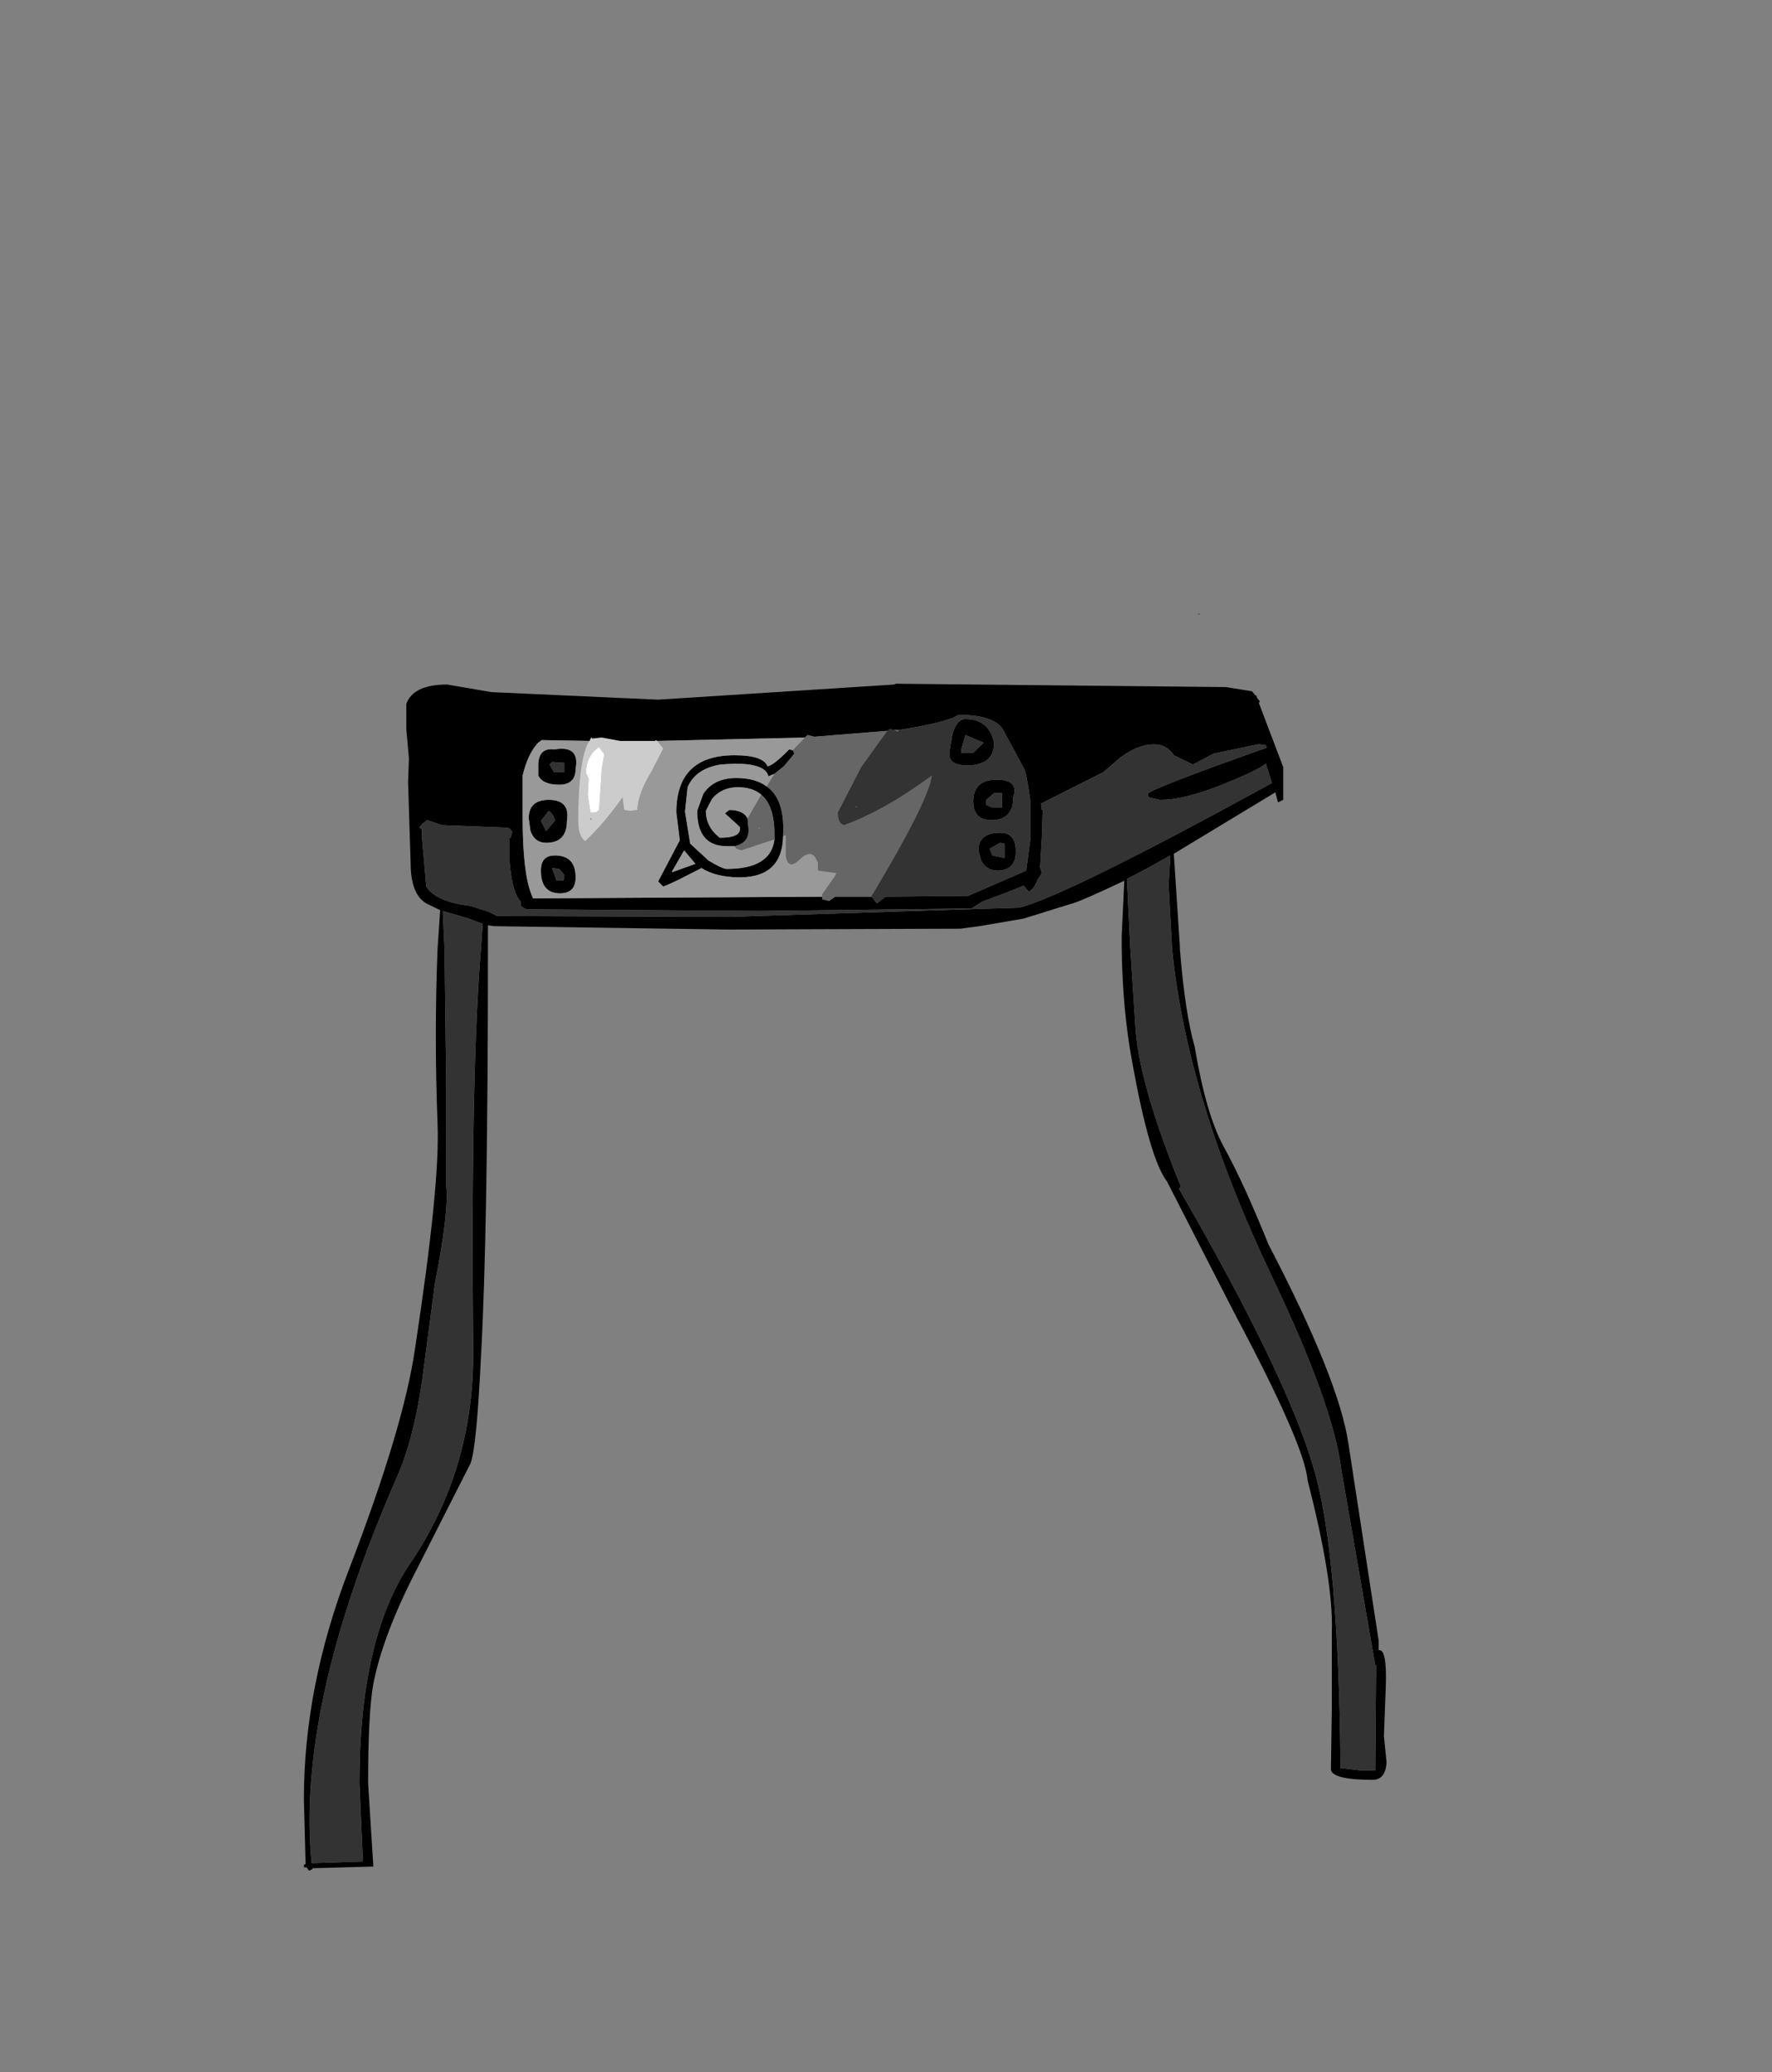 <?xml version="1.0" encoding="UTF-8"?>
<svg xmlns="http://www.w3.org/2000/svg" xmlns:xlink="http://www.w3.org/1999/xlink" width="154px" height="180px" viewBox="0 0 154 180" version="1.1">
<rect x="0" y="0" width="154" height="180" fill="#808080" stroke="none"/>
<g id="surface1">
<path style=" stroke:none;fill-rule:evenodd;fill:rgb(0%,0%,0%);fill-opacity:1;" d="M 77.867 59.395 L 106.539 59.688 L 108.805 60.051 L 109.105 60.418 L 109.18 60.418 L 109.258 60.637 L 109.484 60.93 L 109.406 61.074 L 111.52 66.633 L 111.52 69.484 L 111.066 69.707 L 110.84 68.828 L 102.012 74.168 L 102.539 82.211 L 102.539 82.43 C 102.844 86.184 103.27 89.012 103.824 90.914 C 104.477 94.816 105.309 97.691 106.312 99.543 C 107.52 101.738 108.828 104.59 110.238 108.102 C 114.312 115.902 116.625 121.656 117.18 125.359 L 119.82 142.547 L 119.82 143.352 L 119.895 143.352 C 120.348 143.352 120.523 144.523 120.422 146.863 L 120.273 150.812 L 120.5 153.078 C 120.449 154.102 120.047 154.613 119.293 154.613 C 116.977 154.613 115.77 154.32 115.668 153.738 L 115.746 148.324 L 115.746 141.742 C 115.848 138.816 115.141 134.43 113.633 128.578 C 113.48 126.578 111.367 121.754 107.293 114.098 L 101.41 102.617 C 100.402 101.301 99.398 97.836 98.391 92.23 C 97.836 89.258 97.535 85.988 97.484 82.43 L 97.484 81.262 L 97.711 76.508 C 95.047 77.773 93.461 78.457 92.957 78.555 L 88.961 79.797 L 85.109 80.457 L 83.453 80.676 L 63.23 80.75 L 42.934 80.457 L 42.406 80.383 L 42.406 82.43 C 42.406 98.863 42.203 110.66 41.801 117.828 C 41.551 123.094 41.246 126.191 40.895 127.117 L 36.219 136.332 C 34.254 140.133 33 143.449 32.445 146.277 C 32.145 147.934 31.992 150.812 31.992 154.906 L 32.445 162.148 L 27.164 162.293 L 27.164 162.367 L 26.863 162.512 L 26.637 162.219 L 26.41 162.219 L 26.41 162 L 26.559 161.93 L 26.41 156.297 C 26.41 149.762 27.715 143.109 30.332 136.332 C 33.5 128.09 35.414 121.703 36.066 117.168 C 37.527 107.613 38.18 101.105 38.027 97.645 C 37.828 92.473 37.828 87.402 38.027 82.43 L 38.254 79.066 L 37.047 78.48 C 36.141 77.945 35.688 76.773 35.688 74.973 L 35.465 67.949 L 35.539 65.902 L 35.312 63.344 L 35.312 61.148 C 35.715 60.027 36.898 59.465 38.859 59.465 L 42.707 60.125 L 57.195 60.781 L 77.719 59.465 L 77.867 59.395 M 104.199 53.324 L 104.352 53.324 L 104.051 53.395 L 104.199 53.324 M 68.891 65.172 L 69.039 65.465 L 68.133 66.559 L 67.305 67.219 L 66.777 67.438 C 66.625 66.707 65.645 66.34 63.832 66.34 L 62.625 66.414 C 61.168 66.656 60.211 67.316 59.758 68.387 L 59.531 70.508 L 59.984 73.289 L 61.57 74.75 C 62.375 75.238 62.902 75.484 63.156 75.484 C 65.719 75.484 67.102 74.629 67.305 72.922 L 67.305 72.484 C 67.305 70.828 66.926 69.68 66.172 69.047 C 65.668 68.609 64.992 68.387 64.137 68.387 C 63.18 68.387 62.426 68.73 61.871 69.414 L 61.344 70.438 C 61.344 71.363 61.746 72.145 62.551 72.777 C 63.859 72.777 64.438 72.461 64.285 71.824 L 63.004 70.656 L 63.379 70.363 C 64.184 70.363 64.715 70.605 64.965 71.094 L 65.039 71.898 C 65.141 72.777 64.738 73.312 63.832 73.508 L 63.156 73.508 C 61.445 73.508 60.59 72.484 60.59 70.438 L 61.117 68.973 C 61.723 68.047 62.676 67.586 63.984 67.586 C 65.09 67.586 65.973 67.828 66.625 68.316 C 67.68 69.047 68.16 70.438 68.059 72.484 L 68.059 72.629 C 68.008 75.02 66.75 76.215 64.285 76.215 C 62.93 76.215 61.82 75.945 60.965 75.41 L 59.383 76.215 C 58.828 76.508 58.25 76.773 57.645 77.02 L 57.195 76.578 L 59.078 72.996 L 58.777 70.582 C 58.777 67.266 60.465 65.609 63.832 65.609 C 65.492 65.609 66.449 65.926 66.699 66.559 C 67.004 66.559 67.633 66.074 68.586 65.098 L 68.891 65.172 M 71.453 77.895 L 71.453 78.117 L 72.059 78.262 L 72.586 77.895 L 75.754 77.895 L 76.207 78.48 L 76.961 77.895 L 84.129 77.824 L 89.188 75.629 L 89.562 72.777 L 89.562 69.707 C 89.312 67.852 89.109 66.852 88.961 66.707 L 87.148 63.344 C 86.594 62.512 85.312 62.098 83.301 62.098 C 82.645 62.539 80.91 62.977 78.094 63.414 L 77.719 63.414 L 77.34 63.344 L 77.113 63.488 L 70.773 64 L 70.172 63.855 L 69.945 64.074 L 57.117 64.367 L 56.969 64.293 L 56.969 64.367 L 53.875 64.367 L 52.289 64.074 L 51.609 64.148 L 51.535 64.074 L 51.535 64.219 L 51.383 64.074 L 51.234 64.367 L 47.082 64.293 L 46.781 64.512 C 46.176 65.145 45.727 66.098 45.422 67.363 L 45.422 71.023 C 45.422 74.191 45.676 76.41 46.176 77.676 L 46.328 78.043 L 71.453 77.895 M 48.141 65.098 L 48.215 65.098 C 49.672 64.855 50.277 65.414 50.027 66.781 C 50.027 67.707 49.547 68.168 48.594 68.168 C 47.637 68.168 47.031 67.902 46.781 67.363 L 46.781 66.488 C 46.781 65.465 47.234 65 48.141 65.098 M 47.988 66.195 L 47.762 66.414 L 48.141 67.07 L 49.043 67.07 L 49.043 66.27 L 47.988 66.195 M 46.102 72.191 L 45.949 71.094 C 45.949 70.023 46.531 69.484 47.688 69.484 C 48.945 69.484 49.473 70.094 49.27 71.312 C 49.27 72.582 48.668 73.215 47.461 73.215 C 46.805 73.215 46.352 72.875 46.102 72.191 M 48.215 71.312 C 48.215 71.023 48.039 70.73 47.688 70.438 L 47.008 71.312 L 47.461 72.191 L 48.215 71.312 M 47.008 75.629 C 47.008 74.75 47.41 74.312 48.215 74.312 C 49.422 74.312 50.027 74.945 50.027 76.215 C 50.027 77.141 49.574 77.605 48.668 77.605 C 47.562 77.605 47.008 76.945 47.008 75.629 M 48.816 76.508 C 48.969 76.555 49.043 76.383 49.043 75.996 L 48.594 75.484 L 47.988 75.41 L 48.367 76.508 L 48.816 76.508 M 60.438 75.043 L 59.457 73.875 L 58.402 75.703 L 58.402 75.773 L 60.438 75.043 M 109.332 64.66 L 105.484 65.465 L 103.672 66.414 L 102.012 65.609 C 101.609 64.977 101.031 64.66 100.277 64.66 C 99.371 64.66 98.391 65.047 97.336 65.828 L 95.902 67.07 L 90.543 69.777 L 90.469 69.777 L 90.543 70.363 L 90.621 70.363 L 90.543 72.777 L 90.395 75.336 L 90.543 75.848 L 90.168 76.434 C 89.965 76.969 89.715 77.312 89.41 77.457 L 88.961 76.945 L 87.301 77.605 L 85.336 78.336 L 84.434 78.922 L 65.945 79.141 L 45.875 78.992 C 45.676 78.992 45.473 78.895 45.273 78.699 L 45.273 78.336 C 44.77 77.848 44.441 76.703 44.293 74.898 L 44.293 72.777 L 44.367 72.777 L 44.516 72.266 L 44.293 71.973 L 44.066 71.898 L 38.406 71.68 L 37.121 71.242 L 36.672 71.605 L 36.445 71.898 L 36.672 72.047 L 36.672 72.777 L 37.047 77.02 C 37.602 77.895 38.883 78.457 40.895 78.699 L 42.48 79.211 L 43.234 79.578 L 63.305 79.652 L 88.582 78.848 C 91.297 78.164 98.617 74.555 110.539 68.023 L 110.012 66.34 C 109.406 66.781 108.375 67.293 106.918 67.875 C 104.402 68.949 102.363 69.484 100.805 69.484 L 99.824 69.266 L 99.75 68.973 C 99.75 68.73 103.195 67.391 110.086 64.953 L 110.012 64.73 L 109.484 64.66 L 109.332 64.66 M 119.52 144.668 L 116.574 127.699 C 116.121 123.945 114.086 118.293 110.465 110.734 C 105.586 100.496 102.719 91.059 101.863 82.43 L 101.559 76.871 L 101.711 74.312 L 99.75 75.41 L 97.938 76.359 L 98.238 82.43 L 98.691 89.453 C 98.945 92.719 100.254 97.254 102.617 103.055 L 102.465 103.273 C 108.805 114.246 112.727 122.41 114.234 127.773 C 115.645 132.699 116.398 141.305 116.5 153.59 L 118.387 153.809 L 119.52 153.809 L 119.594 144.668 L 119.52 144.668 M 83.902 63.855 L 83.527 65.172 L 83.527 65.391 L 84.582 65.391 L 85.488 64.512 L 83.902 63.855 M 86.395 64.512 C 86.395 65.828 85.613 66.488 84.055 66.488 C 83.199 66.488 82.695 66.27 82.547 65.828 L 82.547 65.098 L 82.773 63.781 C 83.023 62.902 83.402 62.465 83.902 62.465 C 85.262 62.465 86.094 63.148 86.395 64.512 M 85.715 69.484 L 85.715 69.926 L 86.242 70.145 L 87.074 70.145 L 87.074 68.902 L 86.395 68.902 L 85.715 69.484 M 86.621 67.73 C 87.93 67.73 88.406 68.242 88.055 69.266 C 88.055 70.582 87.426 71.242 86.168 71.242 C 85.109 71.242 84.582 70.703 84.582 69.633 C 84.582 68.363 85.262 67.73 86.621 67.73 M 86.922 72.34 C 87.828 72.34 88.281 72.875 88.281 73.945 C 88.281 75.066 87.754 75.629 86.695 75.629 C 86.043 75.629 85.562 75.336 85.262 74.75 L 85.035 73.875 C 85.035 72.852 85.664 72.34 86.922 72.34 M 86.016 73.727 L 86.242 74.312 L 87.301 74.531 L 87.301 73.289 L 86.922 73.215 L 86.016 73.727 M 41.953 80.238 L 41.875 80.238 L 40.746 79.797 L 38.48 79.141 L 38.633 82.43 L 38.781 94.426 L 38.781 103.055 C 38.934 104.613 38.605 107.418 37.801 111.465 L 36.672 120.023 C 36.168 123.434 35.438 126.215 34.48 128.359 C 28.648 141.668 26.184 152.836 27.086 161.855 L 31.539 161.707 L 31.238 154.906 C 31.238 146.617 32.672 140.305 35.539 135.965 C 39.363 130.406 41.223 124.117 41.121 117.098 C 40.973 101.152 41.199 89.598 41.801 82.43 L 41.953 80.238 "/>
<path style=" stroke:none;fill-rule:evenodd;fill:rgb(40%,40%,40%);fill-opacity:1;" d="M 67.305 67.219 L 68.133 66.559 L 69.039 65.465 L 68.891 65.172 L 69.945 64.074 L 70.172 63.855 L 70.773 64 L 77.113 63.488 L 74.848 66.633 L 72.812 70.582 C 72.812 71.215 72.988 71.582 73.34 71.68 C 75.656 70.852 78.168 69.438 80.887 67.438 L 80.961 67.363 L 80.961 67.512 C 80.711 69.023 78.973 72.461 75.754 77.824 L 75.754 77.895 L 72.586 77.895 L 72.059 78.262 L 71.453 78.117 L 71.453 77.676 L 72.586 76.066 L 72.66 75.848 L 71.078 75.629 L 71.078 74.973 C 70.773 74.043 70.246 73.945 69.492 74.68 C 68.84 75.312 68.438 75.215 68.285 74.387 L 68.285 72.559 L 68.059 72.629 L 68.059 72.484 C 68.16 70.438 67.68 69.047 66.625 68.316 L 67.305 67.219 M 67.305 72.922 L 64.438 73.875 L 63.984 73.727 L 63.832 73.508 C 64.738 73.312 65.141 72.777 65.039 71.898 L 64.965 71.094 L 66.098 69.121 L 66.172 69.047 C 66.926 69.68 67.305 70.828 67.305 72.484 L 67.305 72.922 M 66.023 71.973 L 66.023 71.898 L 65.871 71.973 L 66.023 71.973 M 74.398 70.145 L 74.398 69.996 L 74.473 70.145 L 74.398 70.145 M 77.719 63.414 L 78.094 63.414 L 78.02 63.562 L 77.719 63.414 "/>
<path style=" stroke:none;fill-rule:evenodd;fill:rgb(60%,60%,60%);fill-opacity:1;" d="M 67.305 67.219 L 66.625 68.316 C 65.973 67.828 65.09 67.586 63.984 67.586 C 62.676 67.586 61.723 68.047 61.117 68.973 L 60.59 70.438 C 60.59 72.484 61.445 73.508 63.156 73.508 L 63.832 73.508 L 63.984 73.727 L 64.438 73.875 L 67.305 72.922 C 67.102 74.629 65.719 75.484 63.156 75.484 C 62.902 75.484 62.375 75.238 61.57 74.75 L 59.984 73.289 L 59.531 70.508 L 59.758 68.387 C 60.211 67.316 61.168 66.656 62.625 66.414 L 63.832 66.34 C 65.645 66.34 66.625 66.707 66.777 67.438 L 67.305 67.219 M 68.059 72.629 L 68.285 72.559 L 68.285 74.387 C 68.438 75.215 68.84 75.312 69.492 74.68 C 70.246 73.945 70.773 74.043 71.078 74.973 L 71.078 75.629 L 72.66 75.848 L 72.586 76.066 L 71.453 77.676 L 71.453 77.895 L 46.328 78.043 L 46.176 77.676 C 45.676 76.41 45.422 74.191 45.422 71.023 L 45.422 67.363 C 45.727 66.098 46.176 65.145 46.781 64.512 L 47.082 64.293 L 51.234 64.367 L 51.082 64.586 C 50.527 65.707 50.25 67.949 50.25 71.312 C 50.25 72.191 50.453 72.777 50.855 73.07 C 51.91 72.094 52.992 70.828 54.102 69.266 L 54.25 70.363 L 54.777 70.438 L 55.383 70.363 C 55.434 69.387 55.836 68.293 56.59 67.07 L 57.645 65.023 L 57.117 64.367 L 69.945 64.074 L 68.891 65.172 L 68.586 65.098 C 67.633 66.074 67.004 66.559 66.699 66.559 C 66.449 65.926 65.492 65.609 63.832 65.609 C 60.465 65.609 58.777 67.266 58.777 70.582 L 59.078 72.996 L 57.195 76.578 L 57.645 77.02 C 58.25 76.773 58.828 76.508 59.383 76.215 L 60.965 75.41 C 61.82 75.945 62.93 76.215 64.285 76.215 C 66.75 76.215 68.008 75.02 68.059 72.629 M 64.965 71.094 C 64.715 70.605 64.184 70.363 63.379 70.363 L 63.004 70.656 L 64.285 71.824 C 64.438 72.461 63.859 72.777 62.551 72.777 C 61.746 72.145 61.344 71.363 61.344 70.438 L 61.871 69.414 C 62.426 68.73 63.18 68.387 64.137 68.387 C 64.992 68.387 65.668 68.609 66.172 69.047 L 66.098 69.121 L 64.965 71.094 M 66.023 71.973 L 65.871 71.973 L 66.023 71.898 L 66.023 71.973 M 51.609 64.148 L 51.535 64.219 L 51.535 64.074 L 51.609 64.148 M 48.141 65.098 C 47.234 65 46.781 65.465 46.781 66.488 L 46.781 67.363 C 47.031 67.902 47.637 68.168 48.594 68.168 C 49.547 68.168 50.027 67.707 50.027 66.781 C 50.277 65.414 49.672 64.855 48.215 65.098 L 48.141 65.098 M 51.309 71.242 L 51.309 71.023 L 51.461 71.168 L 51.309 71.242 M 46.102 72.191 C 46.352 72.875 46.805 73.215 47.461 73.215 C 48.668 73.215 49.27 72.582 49.27 71.312 C 49.473 70.094 48.945 69.484 47.688 69.484 C 46.531 69.484 45.949 70.023 45.949 71.094 L 46.102 72.191 M 47.008 75.629 C 47.008 76.945 47.562 77.605 48.668 77.605 C 49.574 77.605 50.027 77.141 50.027 76.215 C 50.027 74.945 49.422 74.312 48.215 74.312 C 47.41 74.312 47.008 74.75 47.008 75.629 M 60.438 75.043 L 58.402 75.773 L 58.402 75.703 L 59.457 73.875 L 60.438 75.043 "/>
<path style=" stroke:none;fill-rule:evenodd;fill:rgb(20%,20%,20%);fill-opacity:1;" d="M 75.754 77.895 L 75.754 77.824 C 78.973 72.461 80.711 69.023 80.961 67.512 L 80.961 67.363 L 80.887 67.438 C 78.168 69.438 75.656 70.852 73.34 71.68 C 72.988 71.582 72.812 71.215 72.812 70.582 L 74.848 66.633 L 77.113 63.488 L 77.34 63.344 L 77.719 63.414 L 78.02 63.562 L 78.094 63.414 C 80.91 62.977 82.645 62.539 83.301 62.098 C 85.312 62.098 86.594 62.512 87.148 63.344 L 88.961 66.707 C 89.109 66.852 89.312 67.852 89.562 69.707 L 89.562 72.777 L 89.188 75.629 L 84.129 77.824 L 76.961 77.895 L 76.207 78.48 L 75.754 77.895 M 74.398 70.145 L 74.473 70.145 L 74.398 69.996 L 74.398 70.145 M 47.988 66.195 L 49.043 66.27 L 49.043 67.07 L 48.141 67.07 L 47.762 66.414 L 47.988 66.195 M 48.215 71.312 L 47.461 72.191 L 47.008 71.312 L 47.688 70.438 C 48.039 70.73 48.215 71.023 48.215 71.312 M 48.816 76.508 L 48.367 76.508 L 47.988 75.41 L 48.594 75.484 L 49.043 75.996 C 49.043 76.383 48.969 76.555 48.816 76.508 M 109.484 64.66 L 110.012 64.73 L 110.086 64.953 C 103.195 67.391 99.75 68.73 99.75 68.973 L 99.824 69.266 L 100.805 69.484 C 102.363 69.484 104.402 68.949 106.918 67.875 C 108.375 67.293 109.406 66.781 110.012 66.34 L 110.539 68.023 C 98.617 74.555 91.297 78.164 88.582 78.848 L 63.305 79.652 L 43.234 79.578 L 42.48 79.211 L 40.895 78.699 C 38.883 78.457 37.602 77.895 37.047 77.02 L 36.672 72.777 L 36.672 72.047 L 36.445 71.898 L 36.672 71.605 L 37.121 71.242 L 38.406 71.68 L 44.066 71.898 L 44.293 71.973 L 44.516 72.266 L 44.367 72.777 L 44.293 72.777 L 44.293 74.898 C 44.441 76.703 44.77 77.848 45.273 78.336 L 45.273 78.699 C 45.473 78.895 45.676 78.992 45.875 78.992 L 65.945 79.141 L 84.434 78.922 L 85.336 78.336 L 87.301 77.605 L 88.961 76.945 L 89.41 77.457 C 89.715 77.312 89.965 76.969 90.168 76.434 L 90.543 75.848 L 90.395 75.336 L 90.543 72.777 L 90.621 70.363 L 90.543 70.363 L 90.469 69.777 L 90.543 69.777 L 95.902 67.07 L 97.336 65.828 C 98.391 65.047 99.371 64.66 100.277 64.66 C 101.031 64.66 101.609 64.977 102.012 65.609 L 103.672 66.414 L 105.484 65.465 L 109.332 64.66 L 109.484 64.66 M 119.594 144.668 L 119.52 153.809 L 118.387 153.809 L 116.5 153.59 C 116.398 141.305 115.645 132.699 114.234 127.773 C 112.727 122.41 108.805 114.246 102.465 103.273 L 102.617 103.055 C 100.254 97.254 98.945 92.719 98.691 89.453 L 98.238 82.43 L 97.938 76.359 L 99.75 75.41 L 101.711 74.312 L 101.559 76.871 L 101.863 82.43 C 102.719 91.059 105.586 100.496 110.465 110.734 C 114.086 118.293 116.121 123.945 116.574 127.699 L 119.52 144.668 L 119.594 144.668 M 86.621 67.73 C 85.262 67.73 84.582 68.363 84.582 69.633 C 84.582 70.703 85.109 71.242 86.168 71.242 C 87.426 71.242 88.055 70.582 88.055 69.266 C 88.406 68.242 87.93 67.73 86.621 67.73 M 85.715 69.484 L 86.395 68.902 L 87.074 68.902 L 87.074 70.145 L 86.242 70.145 L 85.715 69.926 L 85.715 69.484 M 86.395 64.512 C 86.094 63.148 85.262 62.465 83.902 62.465 C 83.402 62.465 83.023 62.902 82.773 63.781 L 82.547 65.098 L 82.547 65.828 C 82.695 66.27 83.199 66.488 84.055 66.488 C 85.613 66.488 86.395 65.828 86.395 64.512 M 83.902 63.855 L 85.488 64.512 L 84.582 65.391 L 83.527 65.391 L 83.527 65.172 L 83.902 63.855 M 41.953 80.238 L 41.801 82.43 C 41.199 89.598 40.973 101.152 41.121 117.098 C 41.223 124.117 39.363 130.406 35.539 135.965 C 32.672 140.305 31.238 146.617 31.238 154.906 L 31.539 161.707 L 27.086 161.855 C 26.184 152.836 28.648 141.668 34.48 128.359 C 35.438 126.215 36.168 123.434 36.672 120.023 L 37.801 111.465 C 38.605 107.418 38.934 104.613 38.781 103.055 L 38.781 94.426 L 38.633 82.43 L 38.48 79.141 L 40.746 79.797 L 41.875 80.238 L 41.953 80.238 M 86.016 73.727 L 86.922 73.215 L 87.301 73.289 L 87.301 74.531 L 86.242 74.312 L 86.016 73.727 M 86.922 72.34 C 85.664 72.34 85.035 72.852 85.035 73.875 L 85.262 74.75 C 85.562 75.336 86.043 75.629 86.695 75.629 C 87.754 75.629 88.281 75.066 88.281 73.945 C 88.281 72.875 87.828 72.34 86.922 72.34 "/>
<path style=" stroke:none;fill-rule:evenodd;fill:rgb(80%,80%,80%);fill-opacity:1;" d="M 51.609 64.148 L 52.289 64.074 L 53.875 64.367 L 56.969 64.367 L 56.969 64.293 L 57.117 64.367 L 57.645 65.023 L 56.59 67.07 C 55.836 68.293 55.434 69.387 55.383 70.363 L 54.777 70.438 L 54.25 70.363 L 54.102 69.266 C 52.992 70.828 51.91 72.094 50.855 73.07 C 50.453 72.777 50.25 72.191 50.25 71.312 C 50.25 67.949 50.527 65.707 51.082 64.586 L 51.234 64.367 L 51.383 64.074 L 51.535 64.219 L 51.609 64.148 M 52.289 67.07 L 52.289 66.852 L 52.516 65.535 L 52.062 64.879 C 51.309 65.414 50.93 66.172 50.93 67.145 L 51.156 67.656 L 51.082 69.047 L 51.309 70.582 L 51.684 70.582 C 51.785 70.582 51.91 70.508 52.062 70.363 L 52.289 67.07 M 51.309 71.242 L 51.461 71.168 L 51.309 71.023 L 51.309 71.242 "/>
<path style=" stroke:none;fill-rule:evenodd;fill:rgb(100%,100%,100%);fill-opacity:1;" d="M 52.289 67.07 L 52.062 70.363 C 51.91 70.508 51.785 70.582 51.684 70.582 L 51.309 70.582 L 51.082 69.047 L 51.156 67.656 L 50.93 67.145 C 50.93 66.172 51.309 65.414 52.062 64.879 L 52.516 65.535 L 52.289 66.852 L 52.289 67.07 "/>
</g>
</svg>

